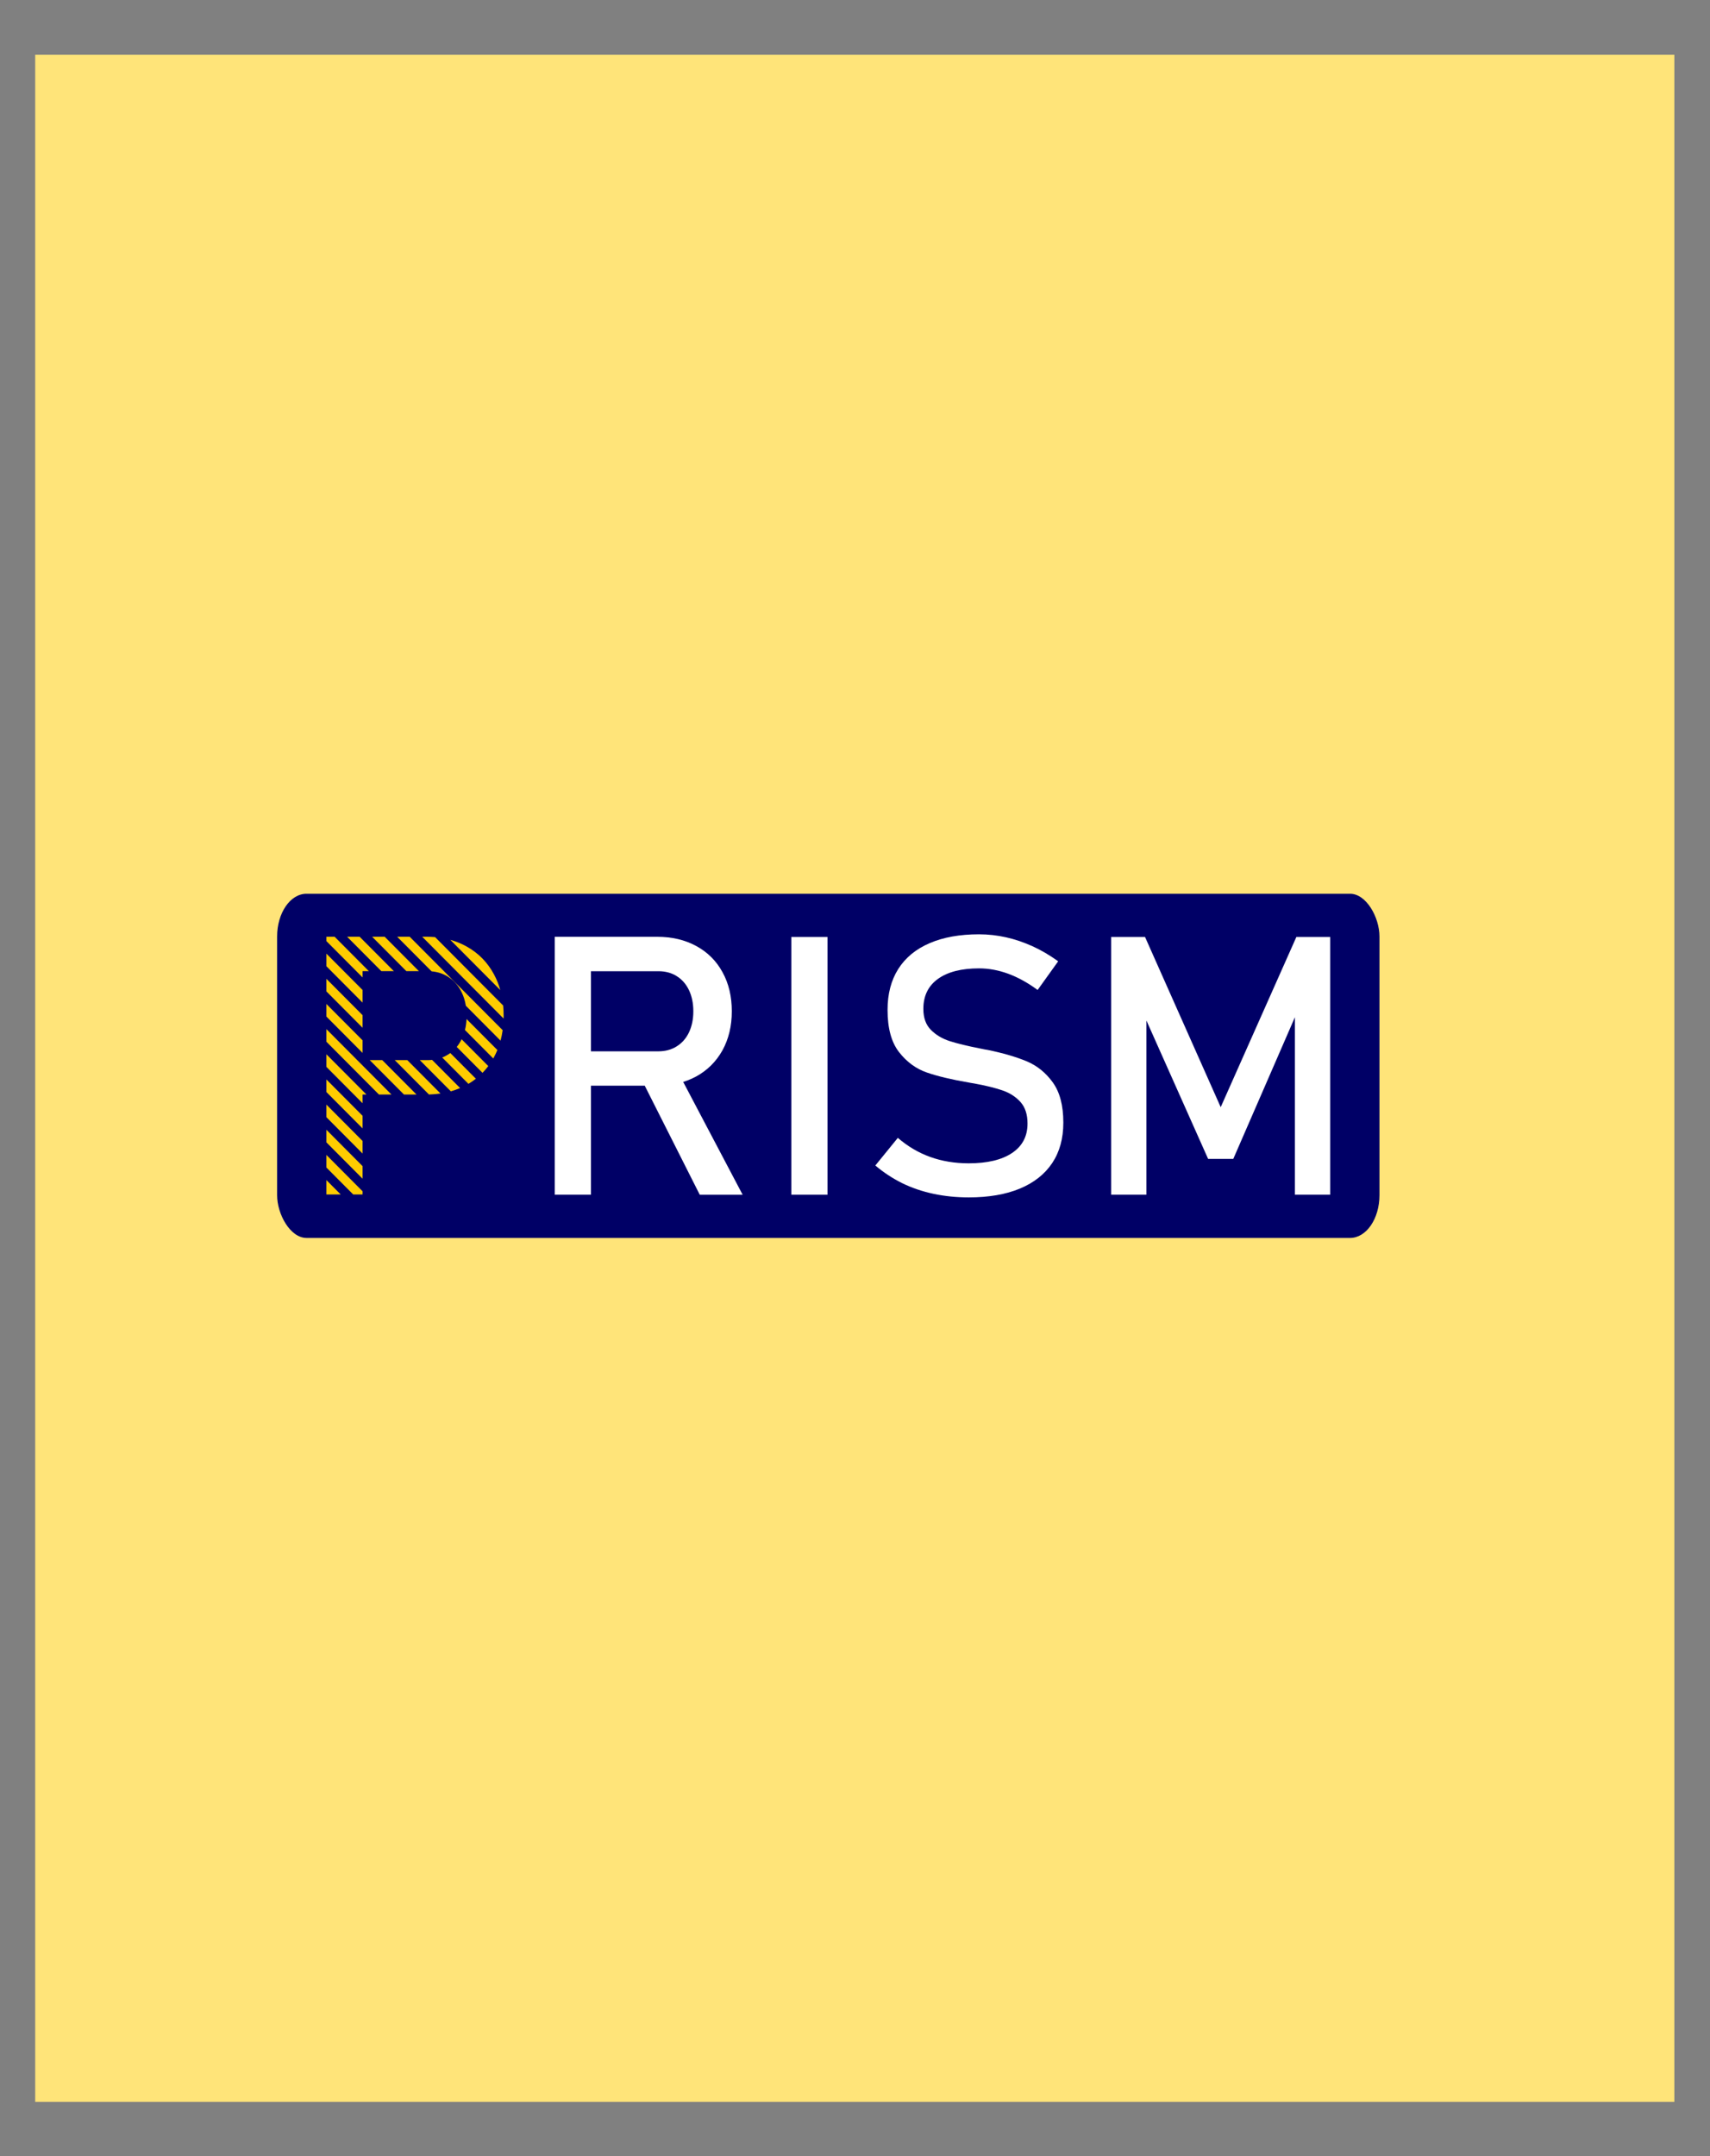 <?xml version="1.0" encoding="UTF-8"?>
<!DOCTYPE svg PUBLIC "-//W3C//DTD SVG 1.1//EN" "http://www.w3.org/Graphics/SVG/1.1/DTD/svg11.dtd">
<!-- Creator: CorelDRAW 2021 (64-Bit) -->
<svg xmlns="http://www.w3.org/2000/svg" xml:space="preserve" width="4.8in" height="6.05in" version="1.1" style="shape-rendering:geometricPrecision; text-rendering:geometricPrecision; image-rendering:optimizeQuality; fill-rule:evenodd; clip-rule:evenodd"
viewBox="0 0 4800 6050"
 xmlns:xlink="http://www.w3.org/1999/xlink"
 xmlns:xodm="http://www.corel.com/coreldraw/odm/2003">
 <rect x="0" y="0" width="4800" height="6050" fill="#808080" stroke="none"/>
 <defs>
  <style type="text/css">
   <![CDATA[
    .fil1 {fill:#000066}
    .fil0 {fill:#FFE479}
    .fil3 {fill:#FFCC00;fill-rule:nonzero}
    .fil2 {fill:white;fill-rule:nonzero}
   ]]>
  </style>
 </defs>
 <g id="Layer_x0020_1">
  <rect class="fil0" transform="matrix(2.37819E-14 -0.747 1.052 2.31909E-14 98.809 5897.92)" width="7689.71" height="4373.7"/>
 </g>
 <g id="Layer_x0020_1_0">
  <rect class="fil1" x="777.89" y="2507.97" width="3094.3" height="965.78" rx="82.46" ry="120.01"/>
  <path class="fil2" d="M1601.56 2950.12l246.69 0c19.19,0 36.33,-4.59 51.28,-13.92 14.94,-9.34 26.48,-22.41 34.63,-39.56 7.98,-17.15 12.06,-36.67 12.06,-58.91l0 0c0,-22.24 -4.07,-41.94 -12.06,-58.92 -8.15,-17.15 -19.69,-30.39 -34.46,-39.56 -14.6,-9.34 -31.92,-13.93 -51.44,-13.93l-246.69 0 0 -96.6 242.78 0c41.77,0 78.44,8.66 110.19,25.98 31.58,17.15 56.2,41.59 73.52,73.34 17.49,31.58 26.15,68.25 26.15,109.68l0 0c0,41.43 -8.83,77.93 -26.31,109.68 -17.66,31.58 -42.28,56.03 -73.85,73.34 -31.75,17.15 -68.25,25.81 -109.68,25.81l-242.78 0 0 -96.43zm-44.31 -321.39l101.53 0 0 723.77 -101.53 0 0 -723.77zm241.26 395.42l101.02 -22.75 185.06 351.11 -120.37 0 -165.7 -328.35z"/>
  <polygon id="_1" class="fil2" points="2322.79,3352.5 2221.26,3352.5 2221.26,2629.23 2322.79,2629.23 "/>
  <path id="_2" class="fil2" d="M2719.22 3359.96c-34.8,0 -67.91,-3.39 -98.98,-10.02 -31.24,-6.62 -60.27,-16.47 -87.44,-29.71 -27,-13.41 -52.29,-29.88 -75.72,-49.74l0 0 63.16 -77.59 0 0c27.5,23.77 57.89,41.77 91,53.65 33.11,11.88 69.1,17.83 107.98,17.83 52.3,0 92.87,-9.68 121.74,-29.04 28.86,-19.35 43.29,-46.86 43.29,-82.34l0 -0.51c0,-25.13 -6.45,-45.16 -19.52,-59.93 -13.24,-14.77 -30.05,-25.64 -50.76,-32.77 -20.71,-7.13 -47.54,-13.75 -80.31,-19.69 -1.02,-0.34 -2.21,-0.51 -3.22,-0.51 -1.19,0 -2.38,-0.17 -3.4,-0.51l-7.3 -1.36c-48.56,-8.32 -87.94,-17.66 -118.17,-28.19 -30.39,-10.53 -56.37,-29.54 -77.93,-57.22 -21.56,-27.67 -32.26,-67.06 -32.26,-118.17l0 -0.51c0,-44.65 10.02,-82.85 30.05,-114.6 20.03,-31.58 49.41,-55.86 87.78,-72.33 38.54,-16.64 84.72,-24.96 138.88,-24.96 25.8,0 51.27,2.89 76.23,8.49 25.13,5.6 49.75,14.09 74.2,25.13 24.28,11.04 48.22,25.13 71.81,42.11l0 0 -57.72 80.48 0 0c-27.5,-20.2 -54.84,-35.31 -82.34,-45.5 -27.33,-10.02 -54.67,-15.11 -82.17,-15.11 -49.41,0 -87.95,9.85 -115.28,29.54 -27.33,19.69 -40.92,47.71 -40.92,83.87l0 0.51c0,24.79 6.96,44.31 21.06,58.57 14.09,14.26 31.75,24.79 52.8,31.58 21.06,6.79 50.26,13.92 87.78,21.22 1.36,0.34 2.54,0.51 3.73,0.68 1.19,0.17 2.38,0.51 3.74,0.85 1.53,0.34 3.4,0.68 5.43,1.02 2.04,0.34 3.74,0.51 5.43,0.85 43.8,9 80.31,19.69 109.68,31.92 29.37,12.22 53.99,32.09 73.69,59.43 19.69,27.33 29.54,64.69 29.54,112.22l0 1.02c0,43.98 -10.36,81.67 -31.24,113.07 -21.06,31.41 -51.28,55.18 -90.83,71.65 -39.73,16.47 -87.44,24.62 -143.46,24.62z"/>
  <polygon id="_3" class="fil2" points="3638.93,2629.23 3733.83,2629.23 3733.83,3352.5 3634.85,3352.5 3634.85,2810.9 3639.94,2842.65 3461.84,3251.98 3391.21,3251.98 3213.11,2852.66 3218.04,2810.9 3218.04,3352.5 3119.06,3352.5 3119.06,2629.23 3214.13,2629.23 3426.53,3106.82 "/>
  <path class="fil3" d="M1037.82 2974.76l35.17 0 96.15 96.6 -35.17 0 -96.15 -96.6zm70.26 0l35.17 0 93.3 93.74c-10.45,1.56 -21.25,2.48 -32.41,2.77l-96.05 -96.5zm-9.21 96.6l-35.17 0 -147.46 -148.17 0 -35.34 182.63 183.5zm-182.63 -218.76l0 -35.34 101.53 102.02 0 35.33 -101.53 -102.01zm0 -70.6l0 -35.34 101.53 102.02 0 35.34 -101.53 -102.02zm112.37 289.36l-10.84 0 0 24.45 -101.53 -102.02 0 -35.34 112.37 112.91zm-10.84 59.71l0 35.33 -101.53 -102.01 0 -35.34 101.53 102.02zm0 70.6l0 35.34 -101.53 -102.02 0 -35.34 101.53 102.02zm0 70.6l0 35.34 -101.53 -102.02 0 -35.34 101.53 102.02zm0 70.6l0 8.98 -26.24 0 -75.3 -75.65 0 -35.34 101.53 102.02zm-61.33 8.98l-40.2 0 0 -40.39 40.2 40.39zm221.9 -377.08l21.43 0c4.48,0 8.84,-0.21 13.1,-0.64l78.68 79.05c-8.39,3.58 -17.07,6.64 -26.05,9.17l-87.16 -87.57zm62.96 -7.34c5.65,-2.2 11.04,-4.91 16.2,-8.11 2.25,-1.38 4.43,-2.84 6.54,-4.38l71.8 72.15c-6.59,5.16 -13.57,9.93 -20.94,14.3l-73.6 -73.95zm40.77 -29.63c5.23,-6.42 9.79,-13.61 13.7,-21.57l74.89 75.26c-5.03,6.72 -10.45,13.06 -16.26,18.99l-72.33 -72.68zm23.07 -47.42c2.43,-9.72 3.91,-20.02 4.43,-30.88l86.56 86.97c-2.85,6.92 -6.05,13.64 -9.6,20.15 -0.65,1.2 -1.31,2.38 -1.97,3.56l-79.42 -79.8zm2.49 -68.09c-2.19,-13.61 -6.06,-26.11 -11.6,-37.5 -9.17,-18.85 -21.9,-33.62 -38.54,-43.98 -13.59,-8.6 -28.89,-13.57 -45.98,-15.11l-96.66 -97.12 35.17 0 260.96 262.21c-1.42,10.12 -3.4,19.91 -5.94,29.36l-97.4 -97.87zm-122.52 -193.7l11.26 0c8.54,0 16.86,0.36 24.98,1.08l190.97 191.89c0.91,9.37 1.37,19.02 1.37,28.94 0,2.57 -0.03,5.13 -0.09,7.68l-228.48 -229.58zm78.9 8.68c16.4,4.54 31.81,10.87 46.28,18.99 32.77,18.34 58.24,44.31 76.23,77.76 7.5,13.87 13.43,28.62 17.81,44.25l-140.33 -141zm-88.11 87.93l-35.17 0 -96.15 -96.61 35.17 0 96.15 96.61zm-70.26 0l-35.17 0 -96.15 -96.61 8.87 0 26.3 0 96.15 96.61zm-70.26 0l-17.61 0 0 17.63 -101.53 -102.01 0 -12.23 23 0 96.15 96.61zm-17.61 52.9l0 35.34 -101.53 -102.02 0 -35.34 101.53 102.02z"/>
 </g>
</svg>
